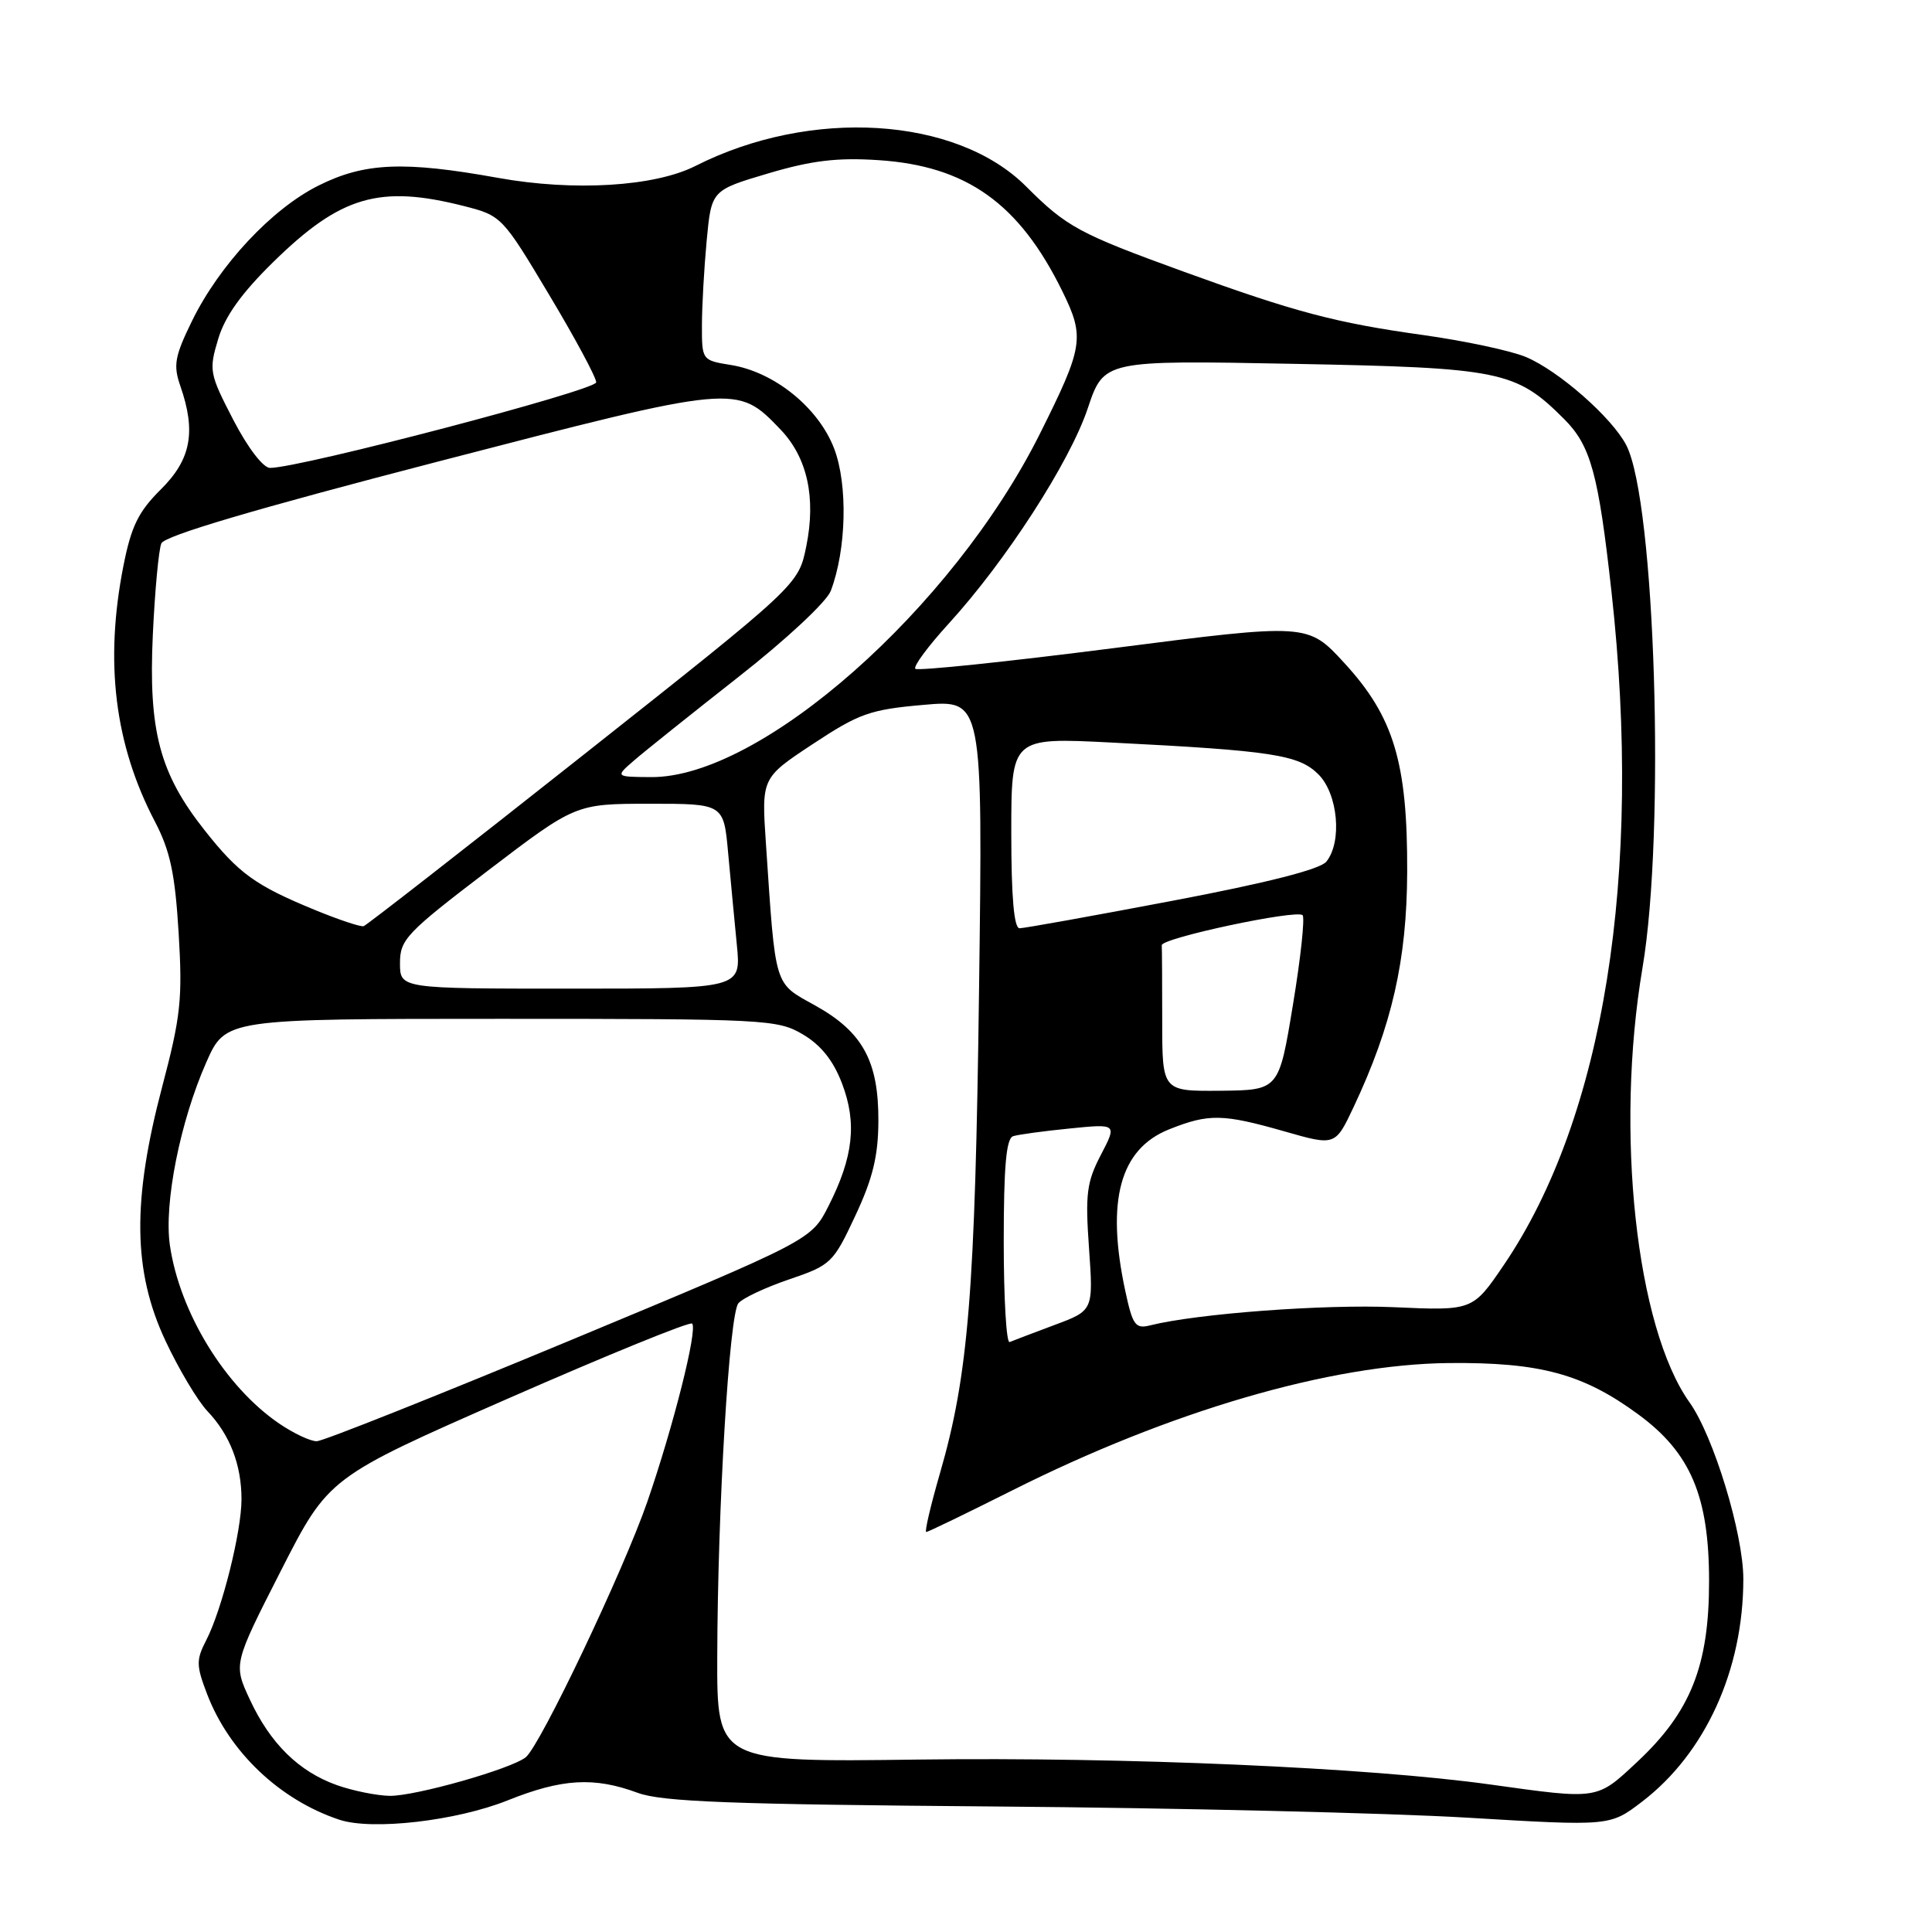 <?xml version="1.0" encoding="UTF-8" standalone="no"?>
<!DOCTYPE svg PUBLIC "-//W3C//DTD SVG 1.1//EN" "http://www.w3.org/Graphics/SVG/1.1/DTD/svg11.dtd" >
<svg xmlns="http://www.w3.org/2000/svg" xmlns:xlink="http://www.w3.org/1999/xlink" version="1.1" viewBox="0 0 256 256">
 <g >
 <path fill="currentColor"
d=" M 67.24 238.57 C 74.48 235.67 78.70 235.42 84.50 237.56 C 87.73 238.75 96.85 239.09 132.00 239.37 C 155.93 239.56 184.01 240.23 194.41 240.85 C 213.33 241.98 213.33 241.98 217.57 238.74 C 225.97 232.32 231.00 221.27 231.00 209.22 C 231.00 203.23 227.06 190.29 223.87 185.82 C 216.79 175.87 213.98 149.92 217.64 128.24 C 220.69 110.23 219.33 66.40 215.49 58.99 C 213.61 55.34 206.51 49.11 202.18 47.30 C 200.20 46.47 194.06 45.16 188.54 44.39 C 176.94 42.77 171.59 41.35 156.77 35.97 C 142.96 30.95 141.34 30.08 135.96 24.70 C 126.71 15.45 107.42 14.25 92.15 21.99 C 86.73 24.73 76.04 25.38 66.00 23.57 C 53.52 21.32 48.31 21.54 42.22 24.58 C 36.02 27.67 29.08 35.10 25.44 42.53 C 23.15 47.22 22.94 48.38 23.89 51.13 C 26.01 57.21 25.32 60.88 21.31 64.85 C 18.33 67.81 17.39 69.73 16.35 75.00 C 13.84 87.75 15.19 98.66 20.52 108.85 C 22.55 112.74 23.19 115.73 23.67 123.61 C 24.20 132.39 23.95 134.68 21.49 144.00 C 17.50 159.11 17.61 168.44 21.91 177.63 C 23.68 181.41 26.19 185.62 27.50 187.00 C 30.47 190.13 32.00 194.09 32.00 198.67 C 32.00 202.95 29.41 213.31 27.33 217.33 C 25.98 219.95 25.99 220.68 27.44 224.47 C 30.37 232.14 37.09 238.52 44.99 241.13 C 49.34 242.56 60.45 241.28 67.24 238.57 Z  M 44.64 236.54 C 39.59 234.74 35.82 231.03 33.11 225.21 C 30.92 220.50 30.92 220.50 37.22 208.13 C 43.53 195.76 43.53 195.76 67.35 185.30 C 80.46 179.55 91.42 175.08 91.71 175.38 C 92.47 176.13 89.22 189.02 85.77 199.00 C 82.61 208.13 71.60 231.27 69.67 232.84 C 67.76 234.39 55.04 238.00 51.64 237.96 C 49.92 237.93 46.76 237.29 44.64 236.54 Z  M 197.50 236.46 C 181.45 234.21 149.12 232.80 121.75 233.15 C 95.00 233.50 95.00 233.50 95.04 219.50 C 95.09 199.84 96.63 174.15 97.84 172.69 C 98.40 172.01 101.44 170.59 104.58 169.52 C 110.11 167.64 110.41 167.35 113.33 161.10 C 115.64 156.18 116.37 153.18 116.39 148.57 C 116.43 140.61 114.31 136.73 108.01 133.23 C 102.51 130.17 102.79 131.10 101.49 111.79 C 100.90 103.08 100.90 103.08 107.70 98.59 C 113.83 94.54 115.28 94.02 122.36 93.40 C 130.23 92.70 130.23 92.70 129.73 131.10 C 129.21 171.22 128.33 182.18 124.54 195.25 C 123.31 199.51 122.49 203.00 122.73 203.00 C 122.96 203.00 128.04 200.54 134.02 197.54 C 155.01 186.98 176.30 180.76 192.00 180.61 C 204.06 180.50 209.77 182.04 217.09 187.42 C 224.01 192.50 226.46 198.26 226.46 209.50 C 226.47 220.69 224.03 226.83 216.94 233.46 C 211.54 238.51 211.86 238.46 197.50 236.46 Z  M 36.98 188.62 C 29.82 183.73 23.81 173.91 22.51 165.00 C 21.71 159.45 23.87 148.60 27.34 140.75 C 29.89 135.00 29.89 135.00 66.39 135.00 C 101.47 135.00 103.02 135.08 106.38 137.06 C 108.78 138.48 110.42 140.53 111.57 143.56 C 113.57 148.79 113.08 153.30 109.79 159.79 C 107.50 164.31 107.50 164.31 75.50 177.63 C 57.90 184.95 42.82 190.95 41.98 190.97 C 41.15 190.99 38.90 189.93 36.98 188.62 Z  M 133.00 164.55 C 133.00 154.53 133.33 150.83 134.25 150.55 C 134.94 150.33 138.32 149.87 141.76 149.53 C 148.02 148.90 148.02 148.90 145.87 153.03 C 143.99 156.63 143.79 158.22 144.30 165.40 C 144.88 173.65 144.88 173.65 139.72 175.57 C 136.88 176.63 134.21 177.65 133.78 177.83 C 133.35 178.02 133.00 172.04 133.00 164.55 Z  M 149.10 171.03 C 146.54 159.09 148.39 152.26 154.90 149.65 C 160.18 147.54 162.02 147.58 170.22 149.92 C 176.93 151.84 176.93 151.84 179.37 146.67 C 184.44 135.90 186.42 127.24 186.46 115.50 C 186.51 101.04 184.68 94.97 178.13 87.85 C 173.29 82.58 173.29 82.58 147.56 85.88 C 133.42 87.69 121.59 88.92 121.29 88.62 C 120.98 88.32 122.98 85.62 125.72 82.62 C 133.27 74.35 141.74 61.25 144.13 54.12 C 146.27 47.73 146.27 47.73 171.39 48.21 C 198.87 48.73 200.86 49.13 207.25 55.52 C 210.79 59.06 211.80 62.76 213.54 78.50 C 217.68 115.95 212.53 148.08 199.27 167.61 C 195.14 173.68 195.14 173.68 184.70 173.21 C 175.47 172.80 158.60 174.06 152.39 175.62 C 150.44 176.11 150.08 175.60 149.10 171.03 Z  M 154.00 135.30 C 154.00 130.19 153.97 125.66 153.94 125.25 C 153.86 124.31 171.81 120.48 172.60 121.27 C 172.92 121.59 172.35 126.94 171.32 133.15 C 169.46 144.45 169.46 144.45 161.73 144.53 C 154.00 144.60 154.00 144.60 154.00 135.30 Z  M 53.00 127.62 C 53.00 124.49 53.84 123.61 64.63 115.38 C 76.27 106.51 76.27 106.51 86.08 106.50 C 95.89 106.50 95.89 106.50 96.48 113.00 C 96.81 116.58 97.33 122.09 97.64 125.25 C 98.20 131.00 98.20 131.00 75.60 131.00 C 53.00 131.00 53.00 131.00 53.00 127.62 Z  M 41.74 120.58 C 33.83 117.33 31.64 115.75 27.10 110.00 C 21.15 102.47 19.66 96.85 20.25 84.12 C 20.52 78.28 21.03 72.83 21.38 72.00 C 21.82 70.99 33.76 67.46 58.00 61.17 C 97.72 50.87 97.63 50.88 103.42 56.91 C 106.98 60.63 108.15 65.95 106.83 72.42 C 105.79 77.50 105.79 77.50 77.34 100.00 C 61.69 112.38 48.57 122.60 48.19 122.72 C 47.81 122.85 44.91 121.88 41.74 120.58 Z  M 134.00 110.36 C 134.00 97.72 134.00 97.72 147.25 98.39 C 168.59 99.47 172.10 100.01 174.70 102.61 C 177.29 105.20 177.87 111.54 175.75 114.17 C 174.93 115.19 167.90 116.98 155.35 119.36 C 144.81 121.36 135.70 123.00 135.10 123.00 C 134.36 123.00 134.00 118.86 134.00 110.36 Z  M 84.07 100.72 C 85.48 99.50 91.69 94.54 97.86 89.69 C 104.18 84.74 109.52 79.75 110.08 78.30 C 112.16 72.83 112.36 64.24 110.53 59.44 C 108.46 54.02 102.60 49.28 96.83 48.36 C 93.03 47.75 93.00 47.71 93.01 43.12 C 93.01 40.58 93.30 35.51 93.64 31.86 C 94.27 25.21 94.27 25.21 101.78 22.98 C 107.54 21.27 110.93 20.86 116.39 21.22 C 128.08 21.98 135.06 26.96 140.77 38.60 C 143.76 44.70 143.57 45.91 137.78 57.50 C 126.20 80.65 100.81 103.06 86.28 102.97 C 81.50 102.94 81.50 102.94 84.07 100.72 Z  M 30.91 55.63 C 27.75 49.52 27.66 49.07 28.91 44.92 C 29.81 41.90 32.02 38.82 36.24 34.69 C 45.15 25.96 50.30 24.46 61.50 27.31 C 66.44 28.57 66.58 28.71 72.75 39.04 C 76.19 44.78 79.00 50.01 79.00 50.66 C 79.00 51.71 39.79 62.00 35.78 62.00 C 34.87 62.00 32.83 59.33 30.91 55.63 Z "/>
</g>
</svg>